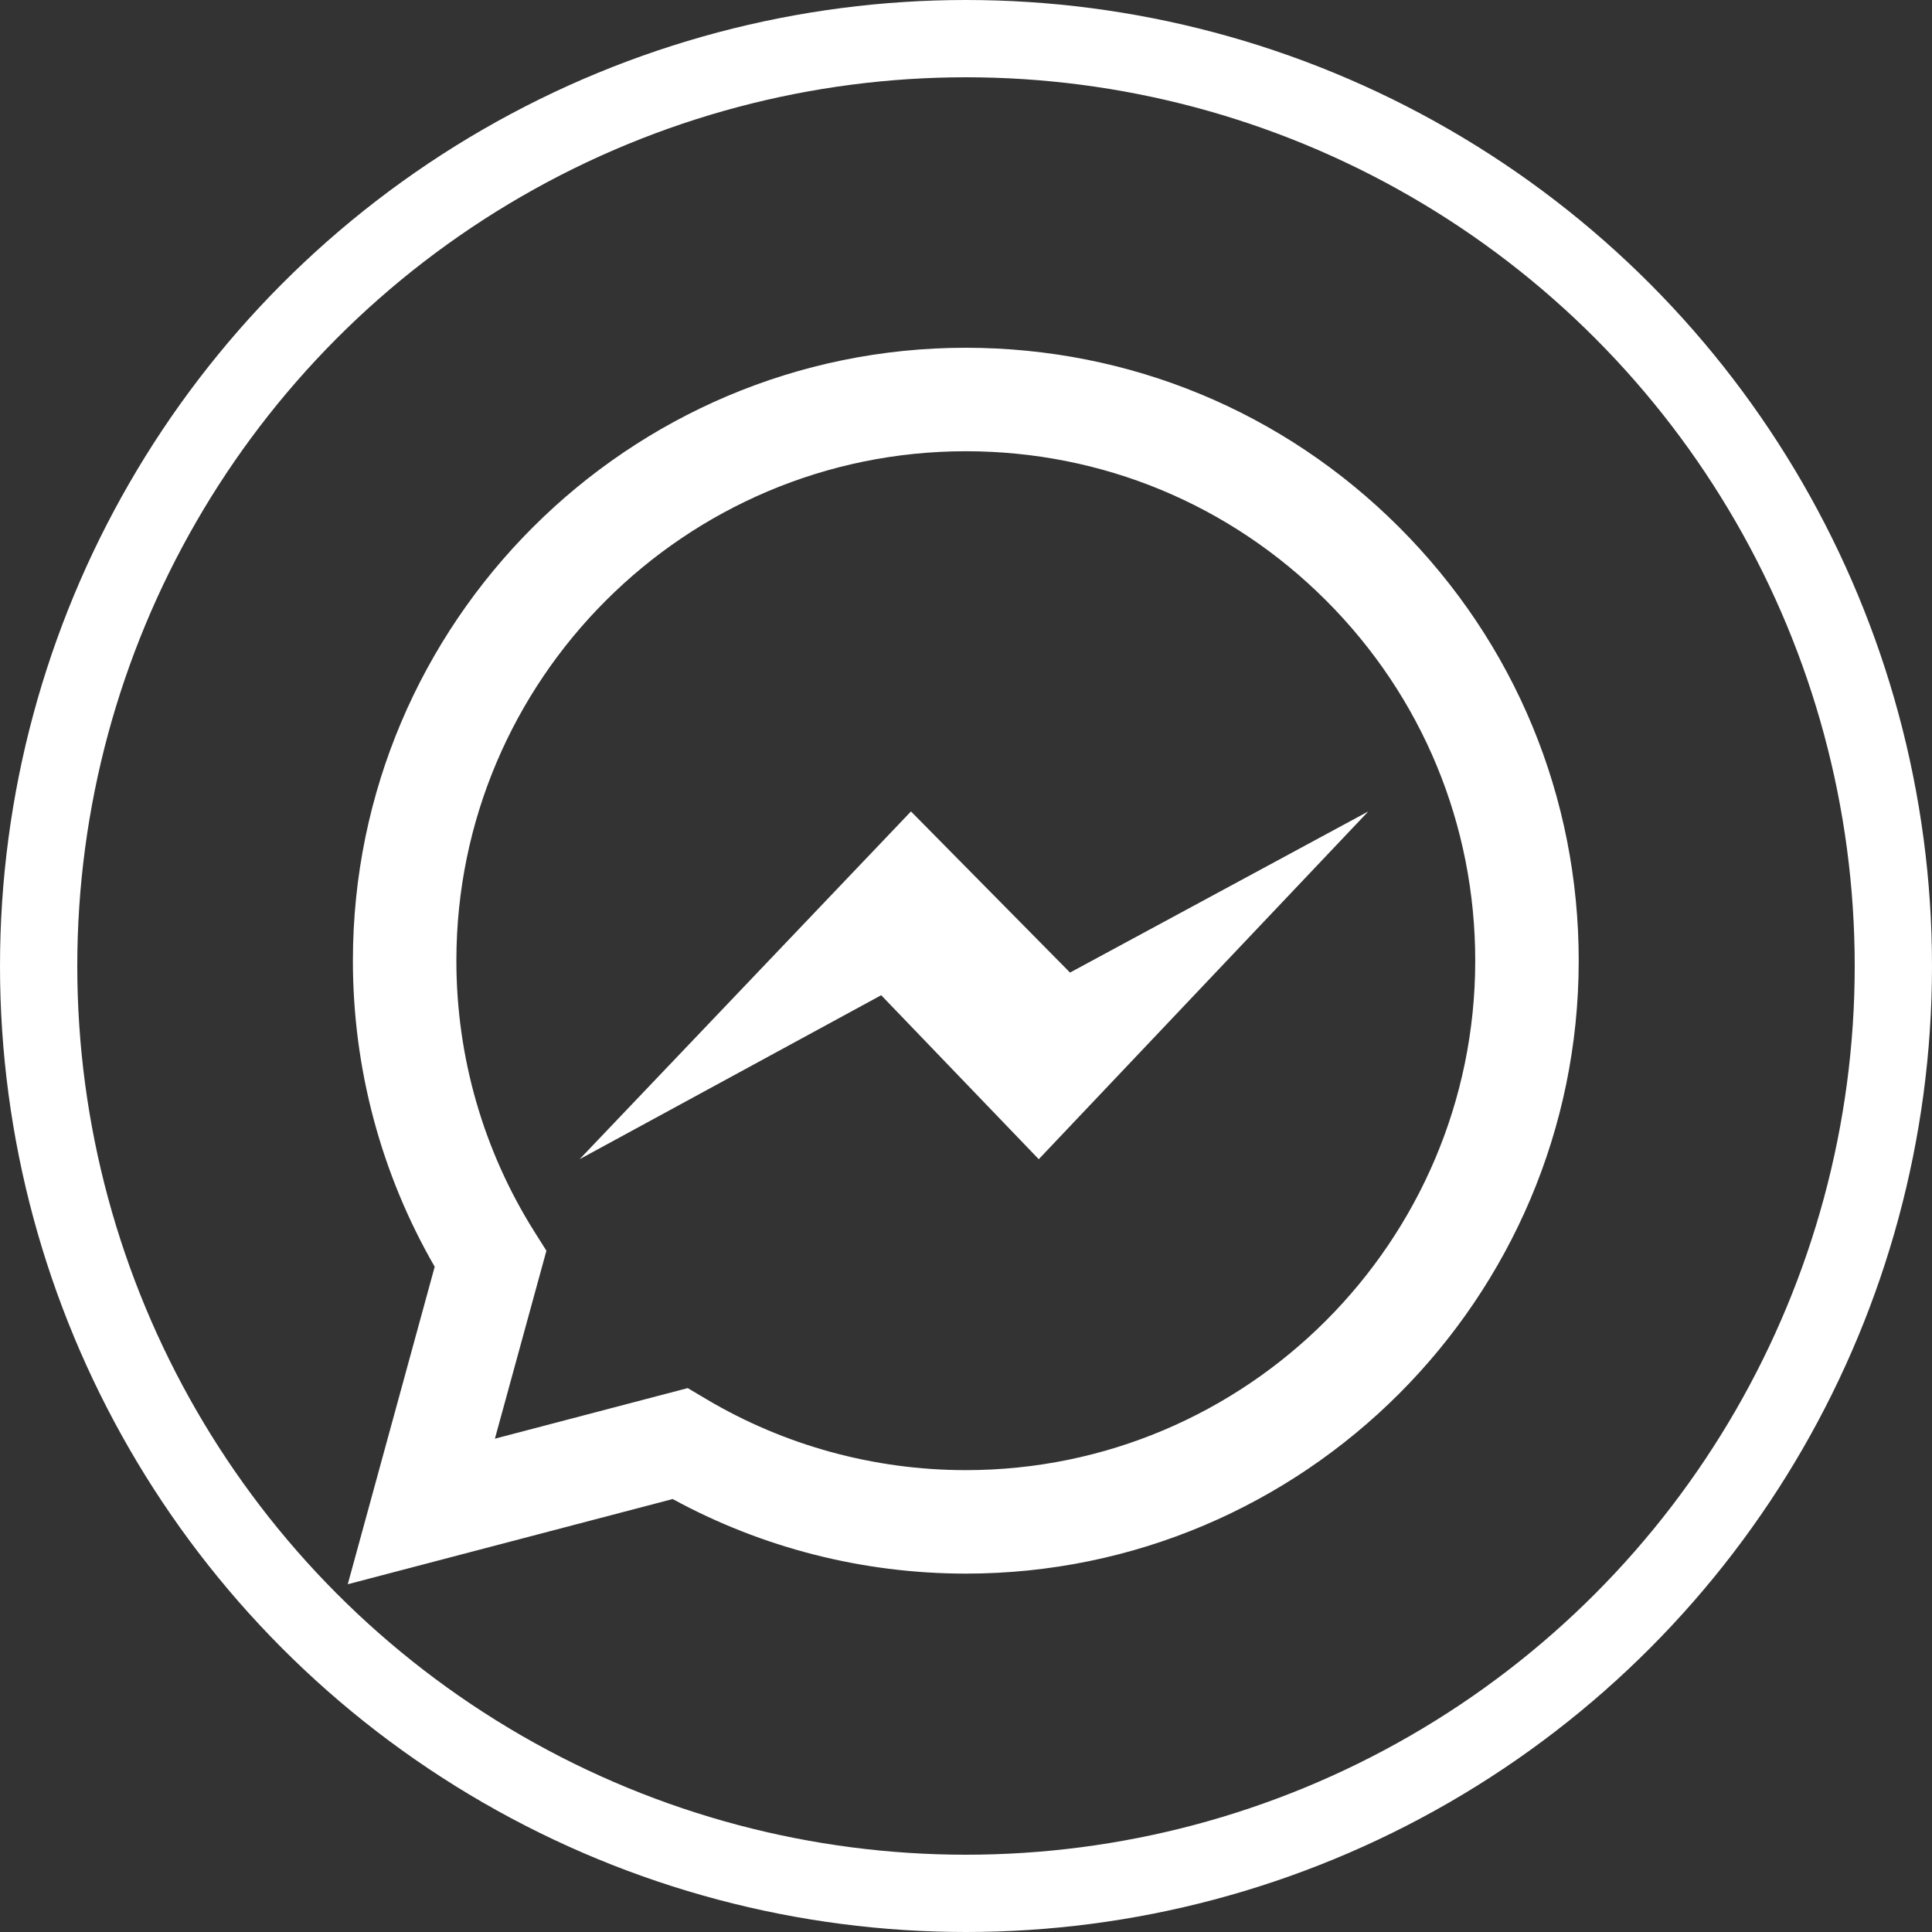 <svg width="50" height="50" viewBox="0 0 50 50" fill="none" xmlns="http://www.w3.org/2000/svg">
<rect x="0" y="0" width="50" height="50" fill="#333333" stroke="none"/>
<circle cx="25" cy="25" r="24" stroke="white" stroke-width="2"/>
<path d="M23.576 21L15 30L22.805 25.756L26.883 30L35.411 21L27.692 25.17L23.576 21Z" fill="white"/>
<path d="M36.215 13.65C33.221 10.653 29.238 9.002 24.995 9C16.252 9 9.137 16.113 9.133 24.856C9.132 27.651 9.862 30.379 11.25 32.783L9 41L17.409 38.795C19.725 40.059 22.334 40.724 24.988 40.725H24.995H24.995C33.737 40.725 40.853 33.611 40.857 24.869C40.859 20.631 39.21 16.648 36.215 13.65ZM24.995 38.047H24.99C22.624 38.046 20.304 37.411 18.28 36.21L17.798 35.924L12.808 37.233L14.141 32.369L13.827 31.871C12.507 29.772 11.81 27.347 11.811 24.857C11.814 17.59 17.728 11.678 25 11.678C28.522 11.68 31.832 13.052 34.321 15.543C36.81 18.034 38.18 21.346 38.179 24.868C38.176 32.135 32.262 38.047 24.995 38.047Z" fill="white"/>
</svg>
